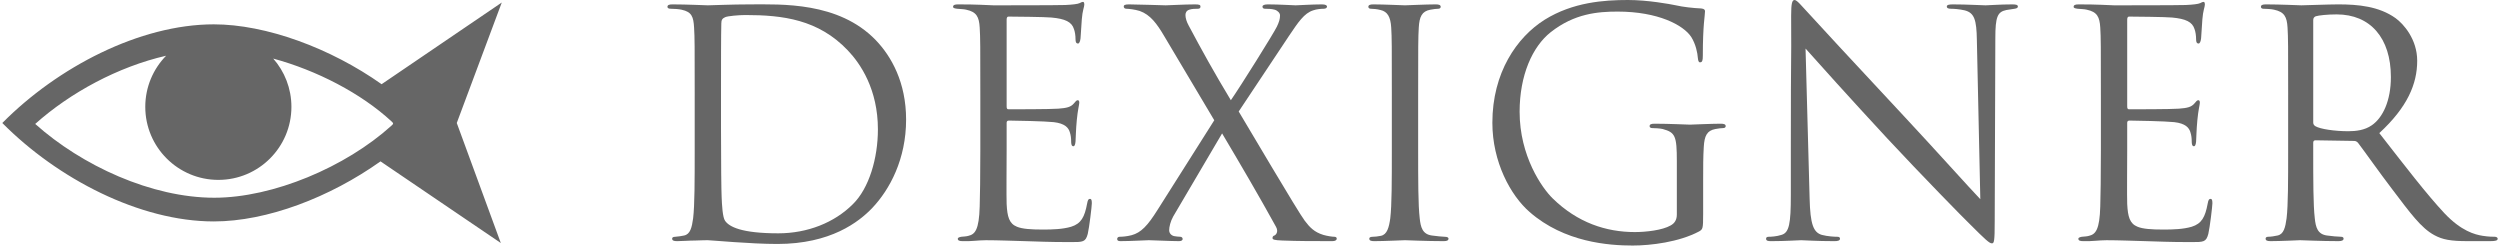 <svg viewBox="0 0 448 44" xmlns="http://www.w3.org/2000/svg"><title>Dexigner Logo</title><g fill="#666666"><path d="m26.034,19.149c0,-3.566 1.424,-6.8 3.735,-9.163c-8.623,1.979 -17.185,6.616 -23.46,12.224c8.382,7.487 20.866,13.227 32.098,13.223c10.532,-0.004 23.533,-5.5 31.707,-12.884c0.415,-0.374 0.441,-0.429 0.052,-0.789c-5.446,-5.042 -13.422,-9.153 -21.205,-11.264c2.028,2.306 3.259,5.329 3.261,8.642c0.003,7.231 -5.856,13.094 -13.087,13.097c-7.234,0.003 -13.098,-5.855 -13.101,-13.086zm42.351,-4.06l21.533,-14.64l-8.064,21.591l7.893,21.51l-21.559,-14.632c-9.081,6.45 -20.33,10.758 -29.866,10.763c-13.263,0.004 -28.007,-7.652 -37.907,-17.64c9.9,-9.995 24.619,-17.673 37.892,-17.679c9.351,-0.004 20.929,4.257 30.078,10.727z"/><path d="m124.491,17.061c0,-8.755 0,-10.327 -0.112,-12.123c-0.112,-1.908 -0.393,-2.806 -2.245,-3.199c-0.449,-0.112 -1.403,-0.169 -1.908,-0.169c-0.393,0 -0.618,-0.112 -0.618,-0.336c0,-0.337 0.281,-0.449 0.898,-0.449c2.525,0 6.061,0.168 6.342,0.168c0.674,0 4.209,-0.168 7.577,-0.168c5.556,0 15.826,-0.505 22.505,6.398c2.806,2.919 5.444,7.577 5.444,14.255c0,7.071 -2.918,12.515 -6.061,15.826c-2.413,2.526 -7.464,6.454 -17.005,6.454c-2.413,0 -5.388,-0.168 -7.801,-0.336c-2.469,-0.169 -4.377,-0.337 -4.658,-0.337c-0.112,0 -1.066,0 -2.245,0.056c-1.123,0 -2.413,0.112 -3.255,0.112c-0.617,0 -0.898,-0.112 -0.898,-0.449c0,-0.168 0.112,-0.336 0.561,-0.336c0.617,-0.056 1.066,-0.112 1.571,-0.225c1.123,-0.225 1.403,-1.459 1.627,-3.087c0.281,-2.357 0.281,-6.791 0.281,-12.179l0,-9.876zm4.714,6.061c0,5.949 0.056,11.112 0.112,12.179c0.056,1.403 0.168,3.648 0.617,4.265c0.73,1.066 2.918,2.244 9.541,2.244c5.219,0 10.046,-1.908 13.357,-5.219c2.918,-2.862 4.49,-8.25 4.49,-13.413c0,-7.128 -3.087,-11.73 -5.388,-14.143c-5.275,-5.556 -11.673,-6.342 -18.352,-6.342c-1.123,0 -3.199,0.168 -3.648,0.393c-0.505,0.225 -0.673,0.505 -0.673,1.122c-0.056,1.908 -0.056,7.633 -0.056,11.954l0,6.96z"/><path d="m175.674,17.061c0,-8.755 0,-10.327 -0.112,-12.123c-0.112,-1.908 -0.561,-2.806 -2.413,-3.199c-0.393,-0.112 -1.123,-0.112 -1.628,-0.169c-0.393,-0.056 -0.73,-0.112 -0.73,-0.336c0,-0.337 0.281,-0.449 0.898,-0.449c1.291,0 2.806,0 6.342,0.168c0.393,0 11.561,0 12.852,-0.056c1.235,-0.056 2.245,-0.169 2.582,-0.337s0.449,-0.225 0.617,-0.225c0.168,0 0.225,0.225 0.225,0.505c0,0.393 -0.337,1.066 -0.449,2.638c-0.056,0.842 -0.112,1.908 -0.225,3.367c-0.056,0.561 -0.225,0.954 -0.449,0.954c-0.337,0 -0.449,-0.28 -0.449,-0.73c0,-0.73 -0.112,-1.403 -0.281,-1.852c-0.393,-1.291 -1.571,-1.852 -4.041,-2.077c-0.954,-0.112 -7.071,-0.168 -7.689,-0.168c-0.225,0 -0.337,0.168 -0.337,0.561l0,15.49c0,0.393 0.056,0.561 0.337,0.561c0.73,0 7.633,0 8.923,-0.112c1.515,-0.112 2.245,-0.28 2.806,-0.954c0.281,-0.337 0.449,-0.561 0.673,-0.561c0.168,0 0.281,0.112 0.281,0.449c0,0.337 -0.281,1.291 -0.449,3.143c-0.168,1.74 -0.168,3.031 -0.225,3.816c-0.056,0.561 -0.168,0.842 -0.393,0.842c-0.337,0 -0.393,-0.449 -0.393,-0.898c0,-0.506 -0.056,-1.066 -0.225,-1.571c-0.225,-0.842 -0.898,-1.628 -2.918,-1.852c-1.515,-0.168 -7.071,-0.28 -8.025,-0.28c-0.281,0 -0.393,0.168 -0.393,0.393l0,4.939c0,1.908 -0.056,8.419 0,9.597c0.112,2.301 0.449,3.536 1.852,4.097c0.954,0.393 2.469,0.505 4.658,0.505c1.684,0 3.536,-0.056 5.051,-0.505c1.796,-0.561 2.413,-1.74 2.862,-4.153c0.112,-0.617 0.224,-0.842 0.505,-0.842c0.337,0 0.337,0.449 0.337,0.842c0,0.449 -0.449,4.265 -0.73,5.444c-0.393,1.46 -0.842,1.46 -3.03,1.46c-4.153,0 -6.005,-0.112 -8.194,-0.169c-2.245,-0.056 -4.827,-0.168 -7.015,-0.168c-1.347,0 -2.694,0.225 -4.153,0.168c-0.617,0 -0.898,-0.112 -0.898,-0.449c0,-0.168 0.281,-0.28 0.618,-0.336c0.561,-0.056 0.898,-0.056 1.291,-0.169c1.179,-0.28 1.908,-1.066 2.02,-5.275c0.056,-2.189 0.112,-5.051 0.112,-10.046l0,-9.878l0.002,0z"/><path d="m217.597,21.551l-8.98,-15.097c-1.291,-2.189 -2.47,-3.816 -4.378,-4.49c-0.898,-0.281 -2.02,-0.393 -2.357,-0.393s-0.505,-0.168 -0.505,-0.393c0,-0.28 0.224,-0.393 0.954,-0.393c1.571,0 6.117,0.168 6.566,0.168c0.505,0 3.368,-0.168 5.275,-0.168c0.786,0 0.954,0.112 0.954,0.393s-0.168,0.393 -0.505,0.393c-0.337,0 -1.066,0 -1.515,0.169c-0.505,0.168 -0.674,0.561 -0.674,0.954c0,0.561 0.225,1.235 0.561,1.852c2.357,4.434 4.658,8.587 7.576,13.413c1.684,-2.413 7.688,-12.01 8.25,-13.189c0.393,-0.842 0.561,-1.347 0.561,-2.02c0,-0.393 -0.393,-0.842 -0.954,-1.01c-0.561,-0.169 -1.347,-0.169 -1.683,-0.169s-0.506,-0.112 -0.506,-0.393c0,-0.225 0.281,-0.393 0.954,-0.393c2.132,0 4.49,0.168 4.995,0.168c0.505,0 2.806,-0.168 4.715,-0.168c0.617,0 0.898,0.168 0.898,0.393s-0.225,0.393 -0.617,0.393c-0.393,0 -1.235,0.056 -1.852,0.281c-1.627,0.505 -2.694,2.133 -4.321,4.546l-9.035,13.581c1.066,1.74 10.663,18.071 11.842,19.587c0.898,1.179 1.684,2.02 3.311,2.525c0.786,0.225 1.628,0.337 1.965,0.337c0.28,0 0.449,0.112 0.449,0.336c0,0.281 -0.281,0.449 -0.786,0.449c-3.424,0 -6.117,0 -8.98,-0.112c-1.459,-0.056 -1.74,-0.168 -1.74,-0.449c0,-0.224 0.112,-0.393 0.337,-0.449c0.281,-0.112 0.786,-0.674 0.281,-1.571c-3.031,-5.5 -6.286,-11.056 -9.653,-16.725l-8.755,14.872c-0.505,0.898 -0.73,1.908 -0.73,2.47c0,0.561 0.393,0.954 0.898,1.066c0.337,0.056 0.786,0.112 1.066,0.112c0.281,0 0.449,0.168 0.449,0.393c0,0.28 -0.281,0.393 -0.673,0.393c-1.347,0 -4.883,-0.168 -5.388,-0.168c-0.505,0 -3.255,0.168 -5.107,0.168c-0.449,0 -0.561,-0.168 -0.561,-0.393c0,-0.225 0.168,-0.393 0.449,-0.393c0.449,0 1.291,-0.056 2.133,-0.281c1.684,-0.449 2.862,-1.684 4.658,-4.546l10.158,-16.049z"/><path d="m249.418,17.061c0,-8.755 0,-10.327 -0.112,-12.123c-0.112,-1.908 -0.674,-2.862 -1.908,-3.143c-0.618,-0.168 -1.347,-0.225 -1.74,-0.225c-0.225,0 -0.449,-0.112 -0.449,-0.336c0,-0.337 0.281,-0.449 0.898,-0.449c1.852,0 5.388,0.168 5.668,0.168c0.28,0 3.816,-0.168 5.5,-0.168c0.617,0 0.898,0.112 0.898,0.449c0,0.224 -0.225,0.336 -0.449,0.336c-0.393,0 -0.73,0.056 -1.403,0.169c-1.515,0.28 -1.964,1.235 -2.076,3.199c-0.112,1.796 -0.112,3.368 -0.112,12.123l0,9.877c0,5.388 0,9.821 0.28,12.179c0.169,1.628 0.505,2.862 2.189,3.087c0.786,0.112 1.965,0.225 2.301,0.225c0.505,0 0.673,0.168 0.673,0.336c0,0.281 -0.225,0.449 -0.842,0.449c-3.087,0 -6.679,-0.168 -6.959,-0.168c-0.28,0 -3.816,0.168 -5.5,0.168c-0.617,0 -0.898,-0.112 -0.898,-0.449c0,-0.168 0.112,-0.336 0.617,-0.336c0.337,0 0.954,-0.056 1.459,-0.169c1.122,-0.225 1.459,-1.515 1.684,-3.143c0.28,-2.357 0.28,-6.791 0.28,-12.179l0,-9.877l0.001,0z"/><path d="m305.202,38.444c0,2.525 -0.056,2.638 -0.73,3.031c-3.591,1.908 -8.642,2.525 -11.897,2.525c-4.266,0 -12.235,-0.561 -18.464,-6.005c-3.424,-2.975 -6.679,-8.98 -6.679,-15.995c0,-8.98 4.378,-15.321 9.372,-18.464c5.052,-3.143 10.608,-3.536 14.929,-3.536c3.535,0 7.52,0.73 8.587,0.954c1.179,0.281 3.143,0.505 4.546,0.561c0.561,0.056 0.673,0.28 0.673,0.505c0,0.786 -0.393,2.357 -0.393,7.97c0,0.898 -0.112,1.179 -0.505,1.179c-0.281,0 -0.337,-0.337 -0.393,-0.842c-0.056,-0.785 -0.337,-2.357 -1.179,-3.704c-1.403,-2.133 -5.949,-4.546 -13.189,-4.546c-3.536,0 -7.745,0.336 -12.01,3.704c-3.255,2.581 -5.556,7.689 -5.556,14.255c0,7.913 3.985,13.637 5.949,15.545c4.434,4.322 9.541,6.006 14.704,6.006c2.02,0 4.939,-0.337 6.398,-1.179c0.73,-0.393 1.122,-1.01 1.122,-1.965l0,-9.54c0,-4.546 -0.28,-5.163 -2.525,-5.781c-0.449,-0.112 -1.403,-0.168 -1.908,-0.168c-0.225,0 -0.449,-0.112 -0.449,-0.337c0,-0.337 0.281,-0.449 0.898,-0.449c2.525,0 6.061,0.169 6.342,0.169c0.28,0 3.816,-0.169 5.5,-0.169c0.617,0 0.898,0.112 0.898,0.449c0,0.225 -0.225,0.337 -0.449,0.337c-0.393,0 -0.73,0.056 -1.403,0.168c-1.515,0.281 -1.965,1.235 -2.077,3.199c-0.112,1.796 -0.112,3.48 -0.112,5.837l0,6.286z"/><path d="m320.917,26.658c0,-20.26 0.112,-12.964 0.056,-23.852c0,-2.189 0.169,-2.806 0.618,-2.806c0.449,0 1.403,1.235 1.964,1.796c0.842,0.954 9.204,9.99 17.847,19.25c5.556,5.949 11.674,12.796 13.47,14.648l-0.618,-28.51c-0.056,-3.648 -0.449,-4.883 -2.189,-5.331c-1.01,-0.225 -1.908,-0.281 -2.413,-0.281c-0.617,0 -0.786,-0.168 -0.786,-0.393c0,-0.337 0.449,-0.393 1.123,-0.393c2.525,0 5.219,0.168 5.836,0.168c0.618,0 2.47,-0.168 4.77,-0.168c0.618,0 1.01,0.056 1.01,0.393c0,0.225 -0.225,0.337 -0.617,0.393c-0.449,0.056 -0.786,0.112 -1.46,0.225c-1.571,0.337 -1.964,1.179 -1.964,5.051l-0.112,32.775c0,3.704 -0.112,3.985 -0.505,3.985c-0.449,0 -1.122,-0.617 -4.097,-3.592c-0.617,-0.561 -8.699,-8.811 -14.648,-15.209c-6.51,-7.015 -12.852,-14.086 -14.648,-16.107l0.73,26.882c0.112,4.602 0.674,6.061 2.189,6.511c1.066,0.28 2.301,0.337 2.806,0.337c0.28,0 0.449,0.112 0.449,0.336c0,0.337 -0.337,0.449 -1.01,0.449c-3.199,0 -5.444,-0.168 -5.949,-0.168c-0.505,0 -2.862,0.168 -5.388,0.168c-0.561,0 -0.898,-0.056 -0.898,-0.449c0,-0.224 0.168,-0.336 0.449,-0.336c0.449,0 1.459,-0.056 2.301,-0.337c1.403,-0.393 1.684,-2.02 1.684,-7.128l0,-8.307z"/><path d="m376.478,17.061c0,-8.755 0,-10.327 -0.112,-12.123c-0.112,-1.908 -0.561,-2.806 -2.413,-3.199c-0.393,-0.112 -1.122,-0.112 -1.627,-0.169c-0.393,-0.056 -0.73,-0.112 -0.73,-0.336c0,-0.337 0.28,-0.449 0.898,-0.449c1.291,0 2.806,0 6.342,0.168c0.393,0 11.561,0 12.852,-0.056c1.235,-0.056 2.245,-0.169 2.582,-0.337c0.337,-0.168 0.449,-0.225 0.617,-0.225c0.169,0 0.225,0.225 0.225,0.505c0,0.393 -0.337,1.066 -0.449,2.638c-0.056,0.842 -0.112,1.908 -0.225,3.367c-0.056,0.561 -0.224,0.954 -0.449,0.954c-0.337,0 -0.449,-0.28 -0.449,-0.73c0,-0.73 -0.112,-1.403 -0.28,-1.852c-0.393,-1.291 -1.572,-1.852 -4.041,-2.077c-0.954,-0.112 -7.071,-0.168 -7.689,-0.168c-0.225,0 -0.337,0.168 -0.337,0.561l0,15.49c0,0.393 0.056,0.561 0.337,0.561c0.73,0 7.632,0 8.923,-0.112c1.516,-0.112 2.245,-0.28 2.806,-0.954c0.28,-0.337 0.449,-0.561 0.673,-0.561c0.169,0 0.281,0.112 0.281,0.449c0,0.337 -0.281,1.291 -0.449,3.143c-0.169,1.74 -0.169,3.031 -0.225,3.816c-0.056,0.561 -0.168,0.842 -0.393,0.842c-0.337,0 -0.393,-0.449 -0.393,-0.898c0,-0.506 -0.056,-1.066 -0.224,-1.571c-0.225,-0.842 -0.898,-1.628 -2.919,-1.852c-1.515,-0.168 -7.071,-0.28 -8.025,-0.28c-0.28,0 -0.393,0.168 -0.393,0.393l0,4.939c0,1.908 -0.056,8.419 0,9.597c0.112,2.301 0.449,3.536 1.852,4.097c0.954,0.393 2.47,0.505 4.658,0.505c1.684,0 3.536,-0.056 5.051,-0.505c1.796,-0.561 2.414,-1.74 2.862,-4.153c0.112,-0.617 0.225,-0.842 0.505,-0.842c0.337,0 0.337,0.449 0.337,0.842c0,0.449 -0.449,4.265 -0.73,5.444c-0.393,1.46 -0.842,1.46 -3.03,1.46c-4.153,0 -6.005,-0.112 -8.194,-0.169c-2.244,-0.056 -4.826,-0.168 -7.015,-0.168c-1.347,0 -2.694,0.225 -4.153,0.168c-0.617,0 -0.898,-0.112 -0.898,-0.449c0,-0.168 0.28,-0.28 0.617,-0.336c0.561,-0.056 0.898,-0.056 1.291,-0.169c1.178,-0.28 1.908,-1.066 2.02,-5.275c0.056,-2.189 0.112,-5.051 0.112,-10.046l0,-9.878l0.001,0z"/><path d="m410.039,17.061c0,-8.755 0,-10.327 -0.112,-12.123c-0.112,-1.908 -0.561,-2.806 -2.413,-3.199c-0.449,-0.112 -1.403,-0.169 -1.908,-0.169c-0.224,0 -0.449,-0.112 -0.449,-0.336c0,-0.337 0.28,-0.449 0.898,-0.449c2.525,0 6.061,0.168 6.342,0.168c0.617,0 4.883,-0.168 6.622,-0.168c3.536,0 7.296,0.337 10.27,2.469c1.403,1.01 3.873,3.76 3.873,7.633c0,4.153 -1.74,8.306 -6.791,12.964c4.602,5.893 8.418,10.888 11.673,14.367c3.031,3.199 5.444,3.816 6.847,4.041c1.066,0.169 1.852,0.169 2.189,0.169c0.28,0 0.505,0.168 0.505,0.336c0,0.337 -0.337,0.449 -1.347,0.449l-3.985,0c-3.143,0 -4.545,-0.28 -6.005,-1.066c-2.413,-1.291 -4.377,-4.04 -7.576,-8.25c-2.357,-3.086 -4.995,-6.847 -6.117,-8.306c-0.225,-0.225 -0.393,-0.337 -0.73,-0.337l-6.903,-0.112c-0.28,0 -0.393,0.169 -0.393,0.449l0,1.347c0,5.388 0,9.821 0.28,12.179c0.169,1.628 0.506,2.862 2.189,3.087c0.785,0.112 2.02,0.225 2.525,0.225c0.336,0 0.449,0.168 0.449,0.336c0,0.281 -0.28,0.449 -0.898,0.449c-3.087,0 -6.622,-0.168 -6.903,-0.168c-0.056,0 -3.592,0.168 -5.275,0.168c-0.617,0 -0.898,-0.112 -0.898,-0.449c0,-0.168 0.112,-0.336 0.449,-0.336c0.505,0 1.179,-0.112 1.684,-0.225c1.122,-0.225 1.403,-1.459 1.627,-3.087c0.28,-2.357 0.28,-6.791 0.28,-12.179l0,-9.877l0.001,0zm4.49,4.883c0,0.28 0.112,0.505 0.393,0.673c0.842,0.505 3.424,0.898 5.893,0.898c1.347,0 2.919,-0.169 4.21,-1.066c1.964,-1.347 3.423,-4.378 3.423,-8.643c0,-7.015 -3.704,-11.225 -9.709,-11.225c-1.684,0 -3.199,0.168 -3.76,0.337c-0.281,0.112 -0.449,0.336 -0.449,0.673l0,18.353l-0.001,0z"/></g></svg>